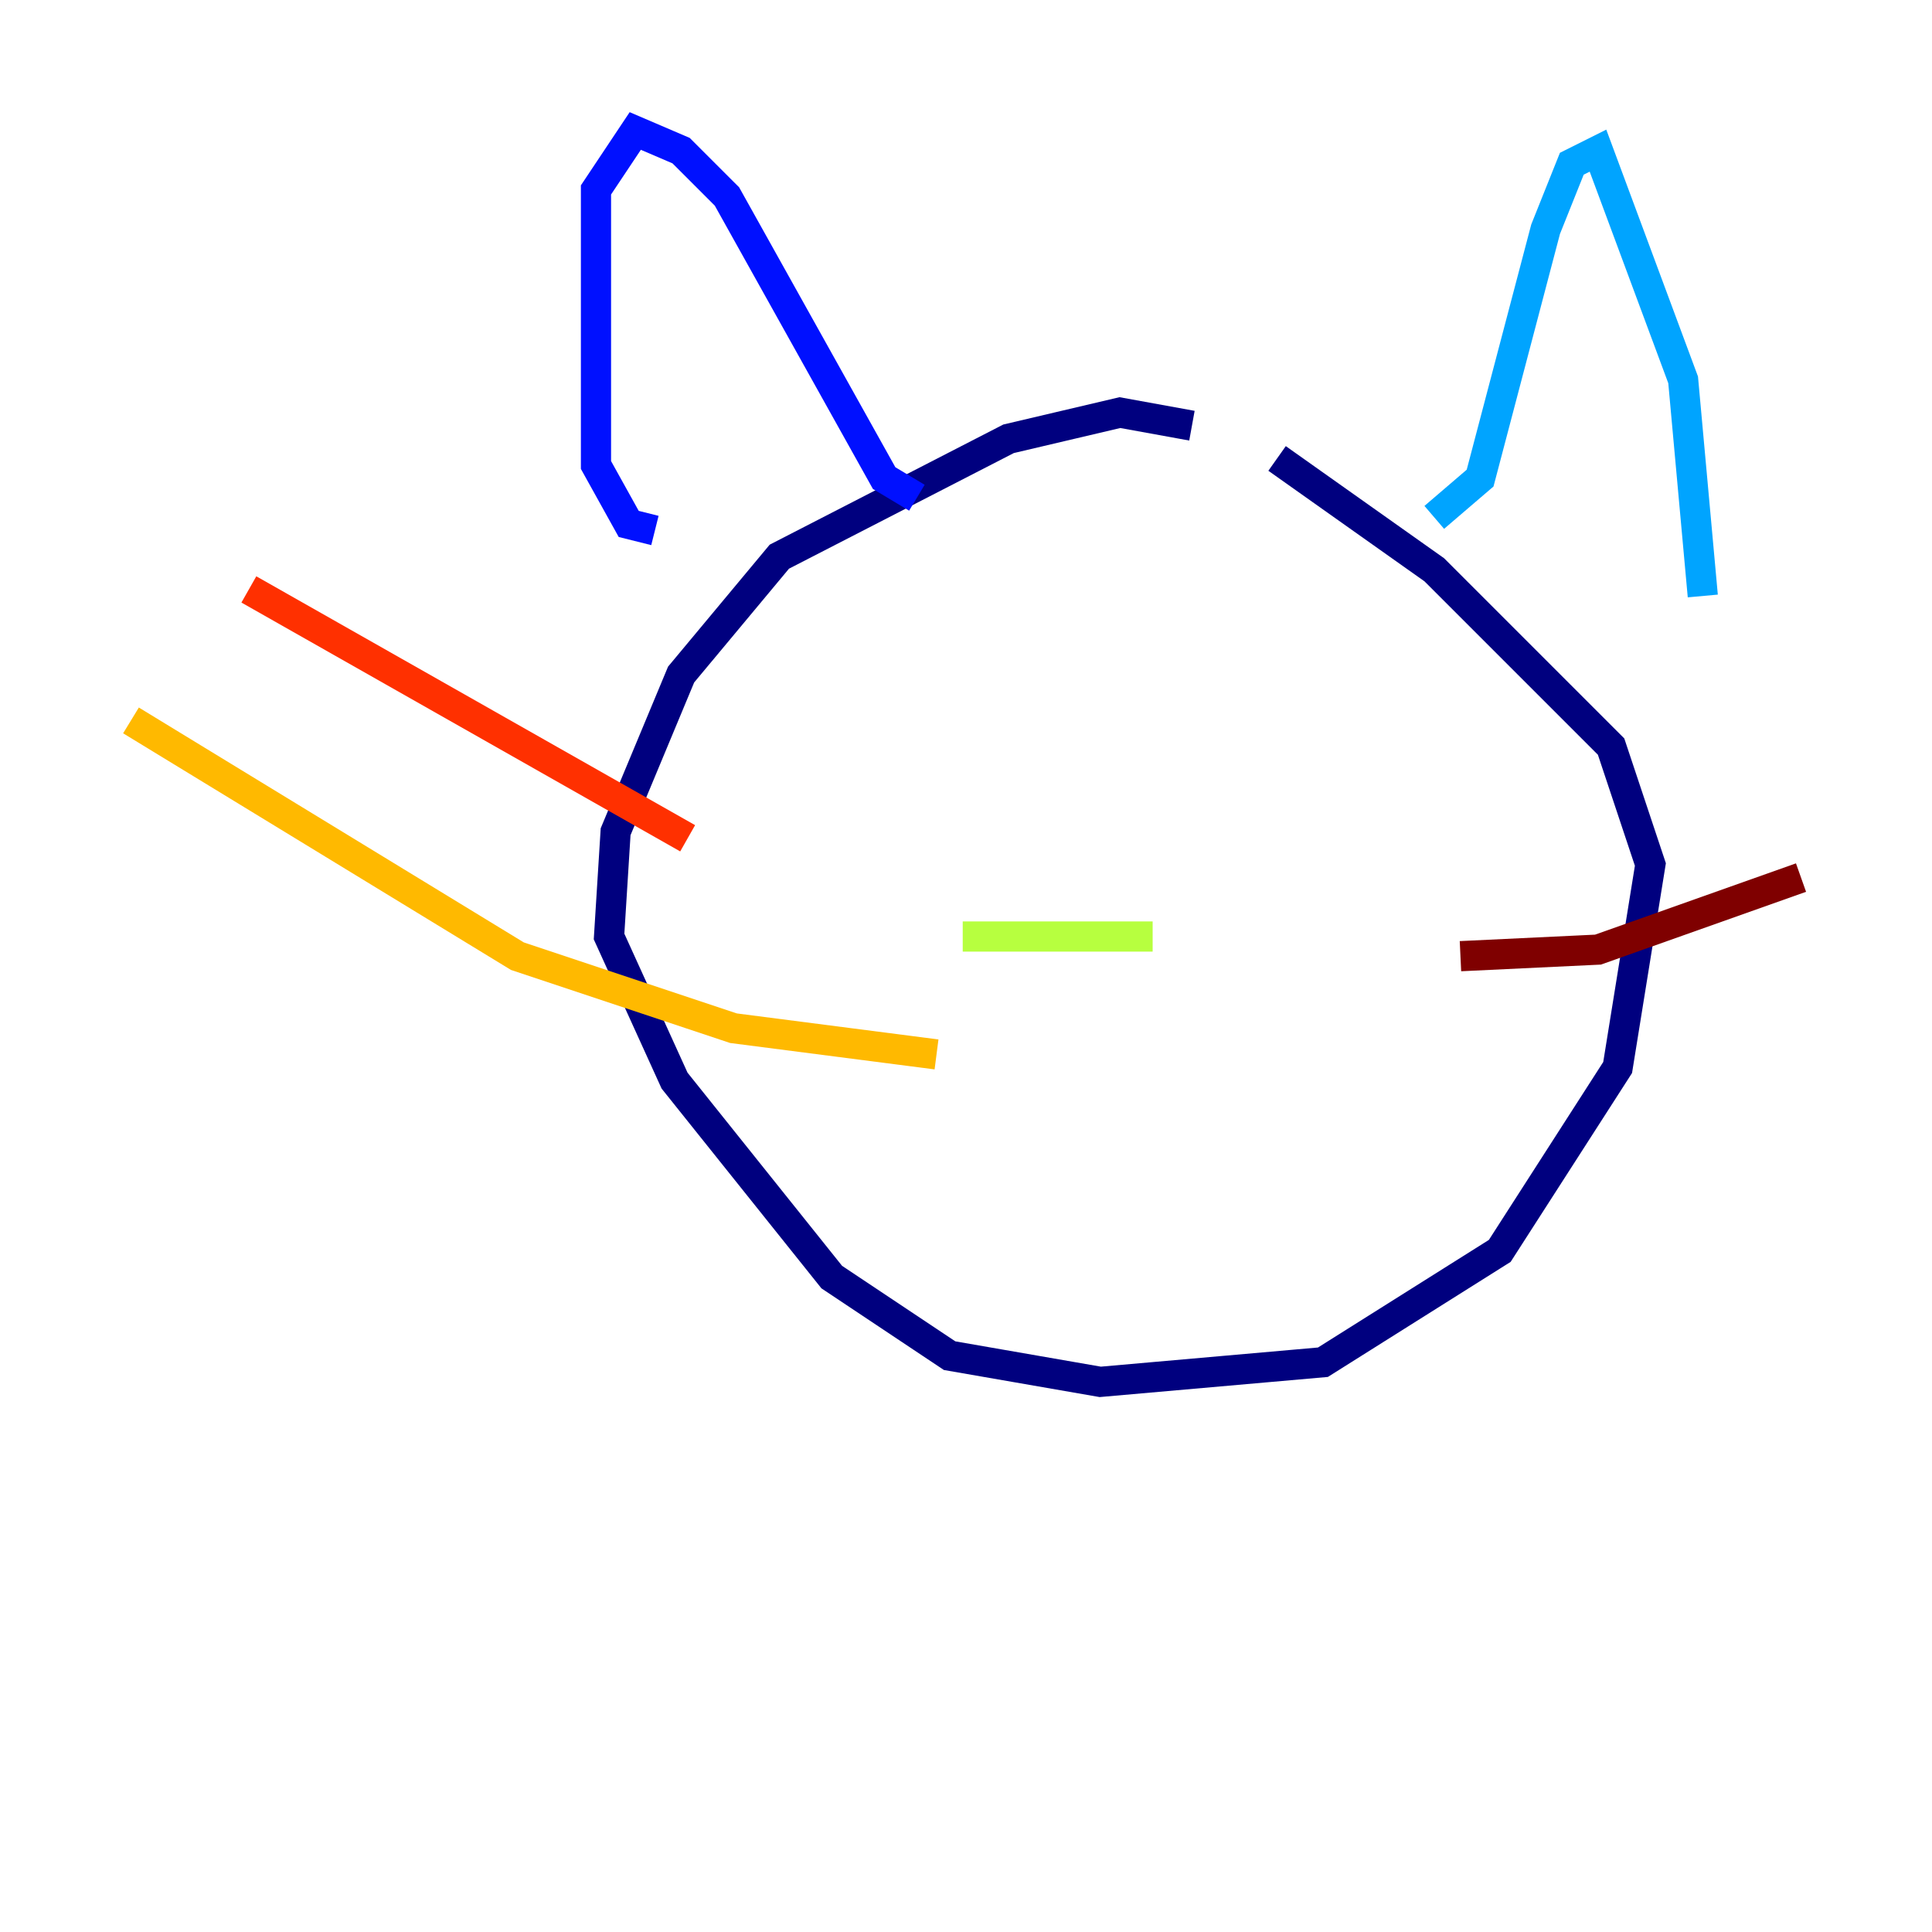<?xml version="1.0" encoding="utf-8" ?>
<svg baseProfile="tiny" height="128" version="1.2" viewBox="0,0,128,128" width="128" xmlns="http://www.w3.org/2000/svg" xmlns:ev="http://www.w3.org/2001/xml-events" xmlns:xlink="http://www.w3.org/1999/xlink"><defs /><polyline fill="none" points="78.969,28.203 74.197,27.336 66.82,29.071 51.634,36.881 45.125,44.691 40.786,55.105 40.352,62.047 44.691,71.593 55.105,84.61 62.915,89.817 72.895,91.552 87.647,90.251 99.363,82.875 107.173,70.725 109.342,57.275 106.739,49.464 95.024,37.749 84.61,30.373" stroke="#00007f" stroke-width="2" /><polyline fill="none" points="60.746,32.976 58.576,31.675 48.163,13.017 45.125,9.98 42.088,8.678 39.485,12.583 39.485,30.807 41.654,34.712 43.39,35.146" stroke="#0010ff" stroke-width="2" /><polyline fill="none" points="95.024,34.278 98.061,31.675 102.4,15.186 104.136,10.848 105.871,9.98 111.512,25.166 112.814,39.485" stroke="#00a4ff" stroke-width="2" /><polyline fill="none" points="68.99,59.444 68.99,59.444" stroke="#3fffb7" stroke-width="2" /><polyline fill="none" points="76.366,62.047 63.783,62.047" stroke="#b7ff3f" stroke-width="2" /><polyline fill="none" points="62.047,69.858 48.597,68.122 34.278,63.349 8.678,47.729" stroke="#ffb900" stroke-width="2" /><polyline fill="none" points="45.559,55.539 16.488,39.051" stroke="#ff3000" stroke-width="2" /><polyline fill="none" points="96.759,63.349 105.871,62.915 119.322,58.142" stroke="#7f0000" stroke-width="2" /></svg>